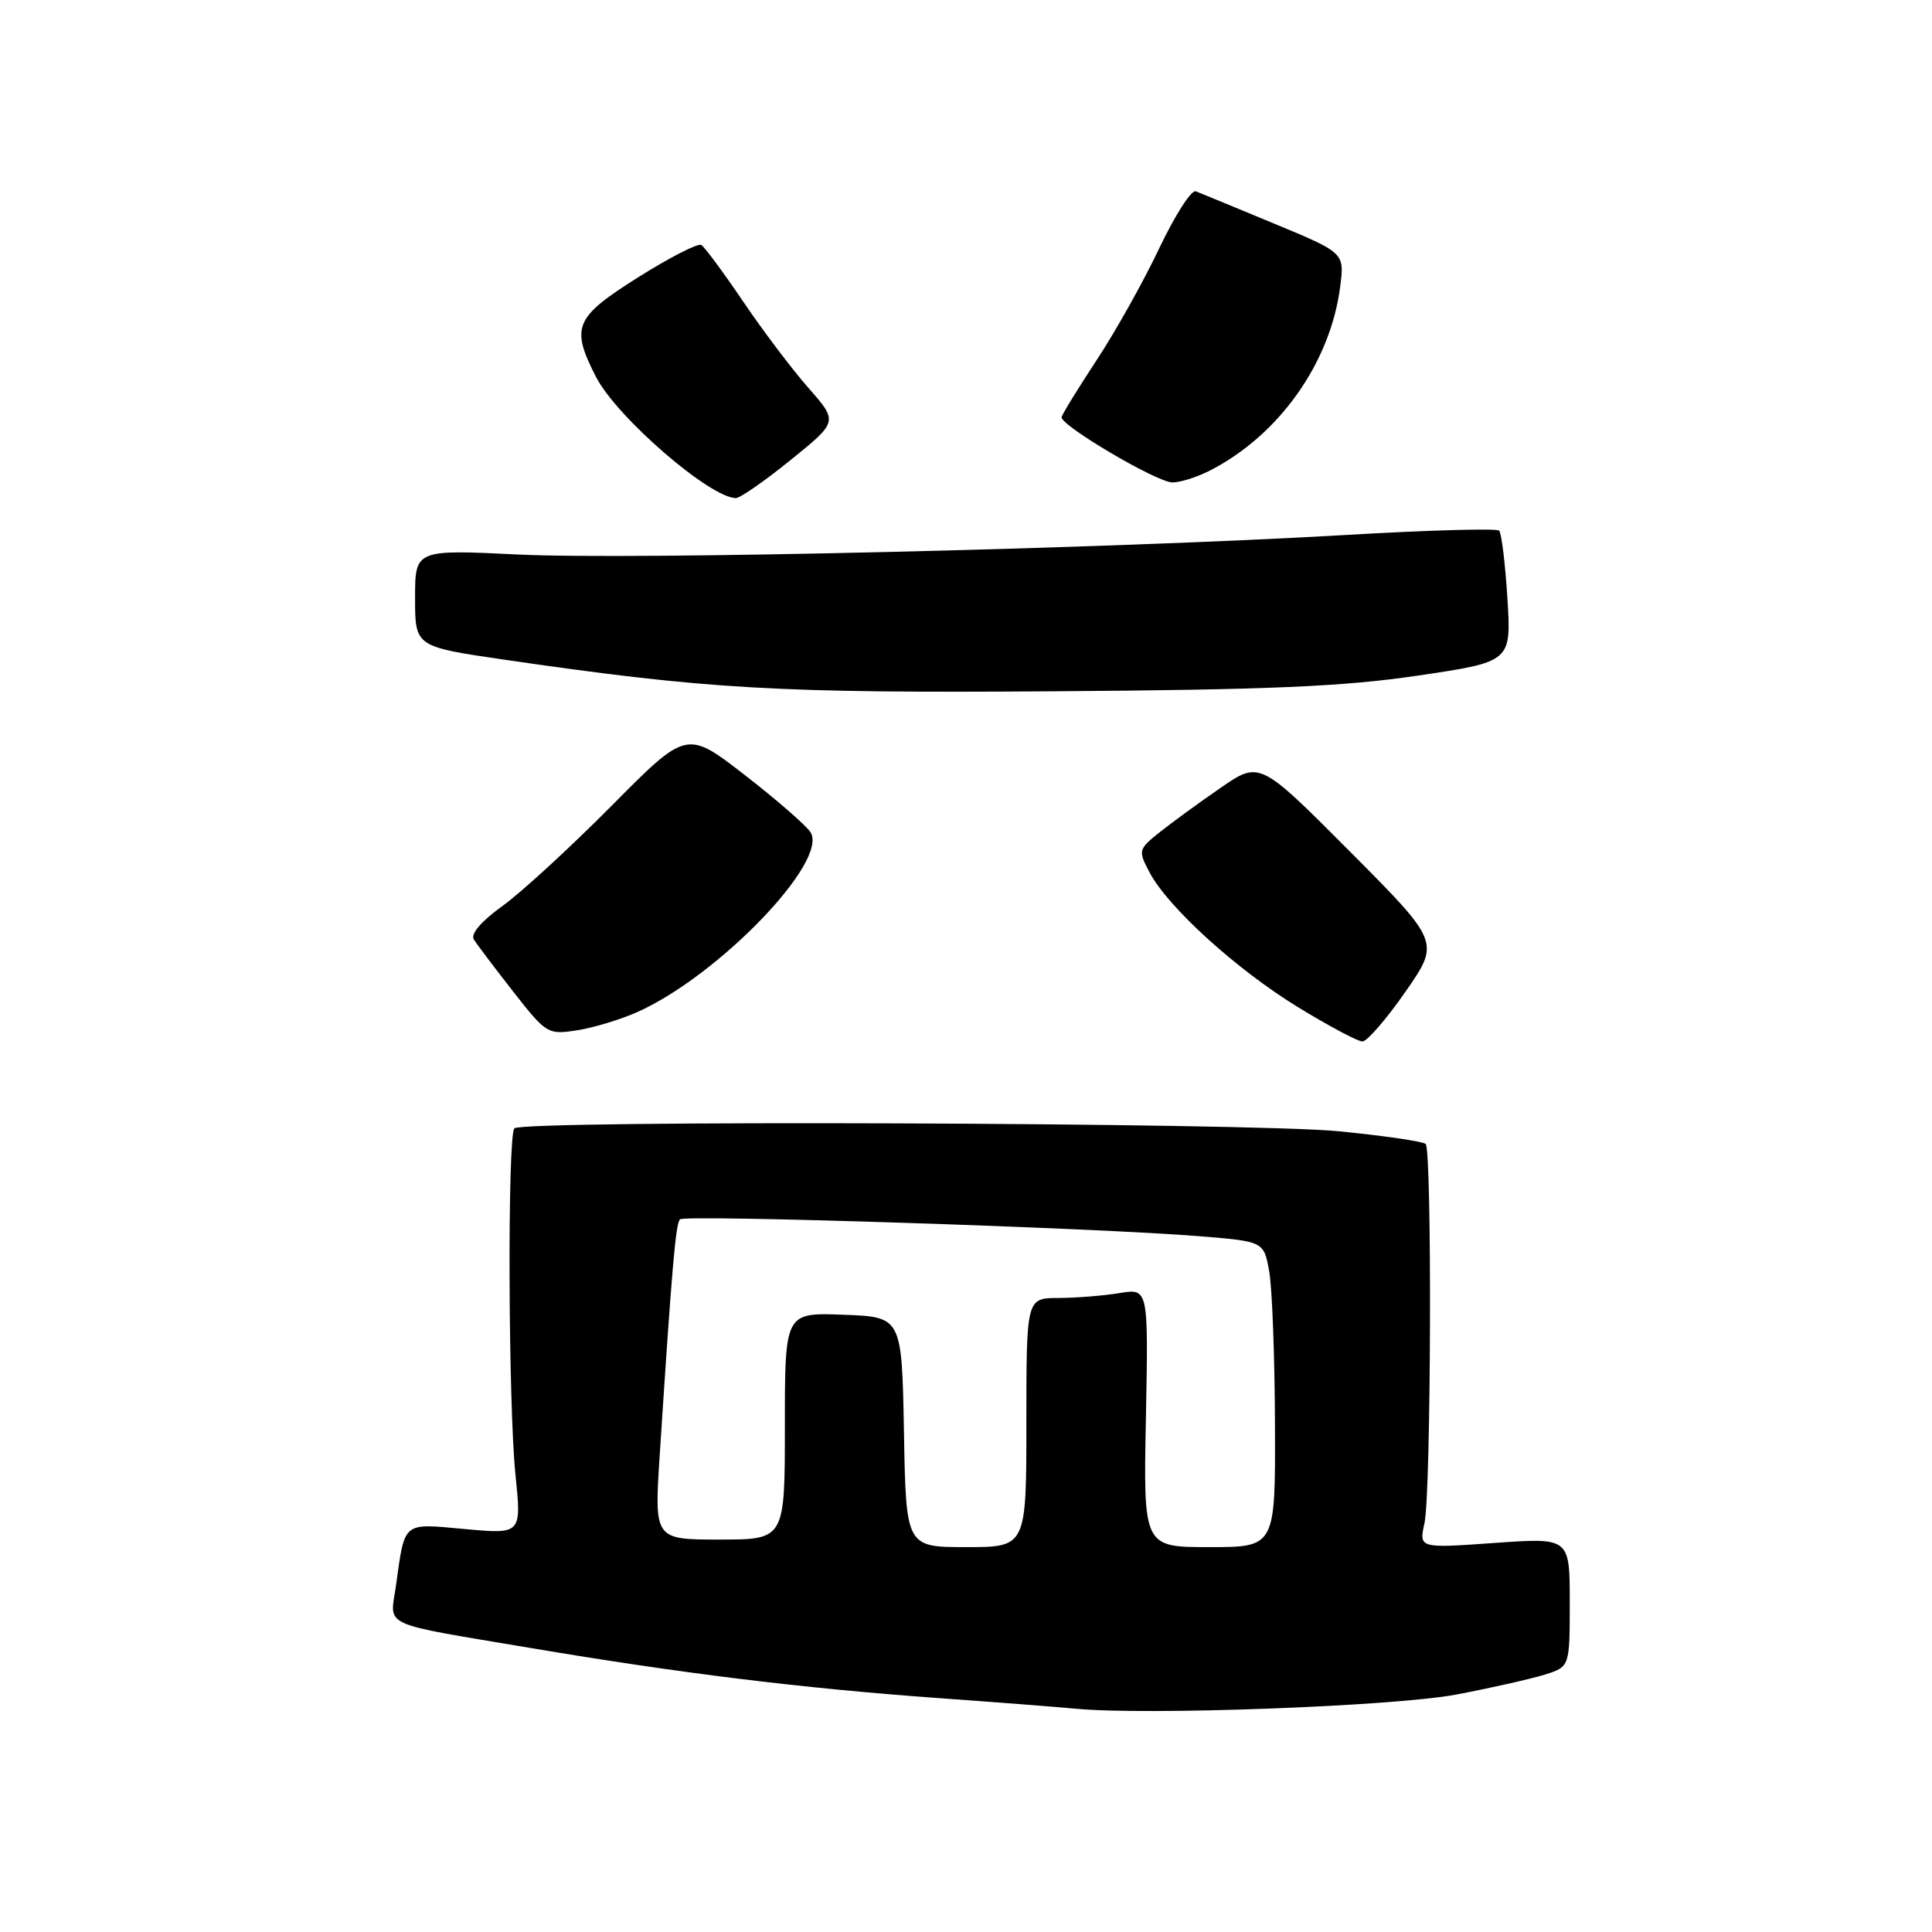 <?xml version="1.0" encoding="UTF-8" standalone="no"?>
<!DOCTYPE svg PUBLIC "-//W3C//DTD SVG 1.1//EN" "http://www.w3.org/Graphics/SVG/1.1/DTD/svg11.dtd" >
<svg xmlns="http://www.w3.org/2000/svg" xmlns:xlink="http://www.w3.org/1999/xlink" version="1.1" viewBox="0 0 256 256">
 <g >
 <path fill="currentColor"
d=" M 193.00 224.53 C 197.68 223.64 202.96 222.44 204.75 221.88 C 208.00 220.84 208.00 220.84 208.00 212.29 C 208.00 203.74 208.00 203.74 198.01 204.45 C 188.02 205.16 188.02 205.16 188.75 201.83 C 189.63 197.87 189.76 152.44 188.91 151.58 C 188.58 151.25 183.40 150.49 177.41 149.90 C 165.72 148.74 69.27 148.40 68.16 149.51 C 67.23 150.44 67.34 185.93 68.30 195.39 C 69.11 203.29 69.11 203.29 61.63 202.61 C 53.24 201.85 53.68 201.48 52.46 210.15 C 51.68 215.69 50.08 214.96 70.50 218.40 C 90.20 221.72 106.23 223.69 124.00 224.98 C 131.97 225.55 140.30 226.20 142.50 226.41 C 151.81 227.32 184.83 226.09 193.00 224.53 Z  M 186.23 131.41 C 190.81 124.83 190.81 124.83 178.86 112.82 C 166.91 100.82 166.91 100.82 161.71 104.41 C 158.84 106.39 155.21 109.04 153.62 110.31 C 150.84 112.54 150.80 112.70 152.30 115.56 C 154.73 120.19 163.81 128.44 171.95 133.43 C 176.05 135.94 179.91 138.00 180.53 138.00 C 181.14 138.00 183.71 135.04 186.23 131.41 Z  M 84.46 134.10 C 95.24 129.27 109.83 114.12 107.40 110.28 C 106.85 109.40 102.93 105.99 98.69 102.70 C 90.99 96.73 90.99 96.73 81.02 106.79 C 75.53 112.32 69.02 118.30 66.55 120.07 C 63.79 122.05 62.34 123.74 62.78 124.47 C 63.18 125.12 65.53 128.23 68.00 131.39 C 72.40 137.01 72.59 137.12 76.46 136.52 C 78.63 136.19 82.23 135.09 84.46 134.10 Z  M 187.88 89.52 C 200.26 87.69 200.26 87.69 199.74 79.28 C 199.45 74.66 198.96 70.62 198.64 70.31 C 198.32 69.99 189.15 70.25 178.26 70.89 C 146.87 72.72 83.80 74.21 68.75 73.48 C 55.00 72.81 55.00 72.81 55.00 79.25 C 55.00 85.68 55.00 85.68 66.75 87.40 C 93.78 91.33 102.84 91.86 139.50 91.60 C 168.21 91.40 178.01 90.98 187.88 89.52 Z  M 104.79 60.93 C 111.05 55.87 111.05 55.87 107.13 51.41 C 104.97 48.96 101.08 43.81 98.47 39.95 C 95.86 36.10 93.37 32.73 92.93 32.46 C 92.50 32.19 88.74 34.11 84.58 36.73 C 76.13 42.05 75.59 43.32 78.96 49.92 C 81.68 55.25 94.07 65.98 97.51 66.00 C 98.07 66.00 101.35 63.72 104.79 60.93 Z  M 160.30 62.36 C 169.48 57.67 176.28 48.08 177.58 38.00 C 178.16 33.50 178.16 33.50 168.83 29.63 C 163.70 27.50 159.03 25.57 158.45 25.35 C 157.87 25.12 155.69 28.51 153.61 32.89 C 151.54 37.26 147.82 43.91 145.34 47.67 C 142.87 51.43 140.77 54.84 140.67 55.26 C 140.43 56.32 153.10 63.81 155.30 63.92 C 156.29 63.96 158.54 63.26 160.30 62.36 Z  M 119.78 189.75 C 119.50 174.50 119.50 174.50 111.75 174.21 C 104.00 173.92 104.00 173.92 104.00 188.96 C 104.00 204.00 104.00 204.00 95.35 204.00 C 86.69 204.00 86.69 204.00 87.42 192.75 C 89.03 167.92 89.53 162.14 90.10 161.57 C 90.75 160.92 145.31 162.69 158.99 163.81 C 167.47 164.50 167.47 164.50 168.18 168.50 C 168.57 170.70 168.91 179.81 168.94 188.75 C 169.00 205.00 169.00 205.00 160.25 205.00 C 151.50 205.00 151.50 205.00 151.84 187.86 C 152.17 170.71 152.17 170.71 148.34 171.34 C 146.23 171.69 142.59 171.98 140.25 171.99 C 136.00 172.00 136.00 172.00 136.00 188.50 C 136.00 205.00 136.00 205.00 128.03 205.00 C 120.05 205.00 120.05 205.00 119.78 189.75 Z "/>
</g>
</svg>